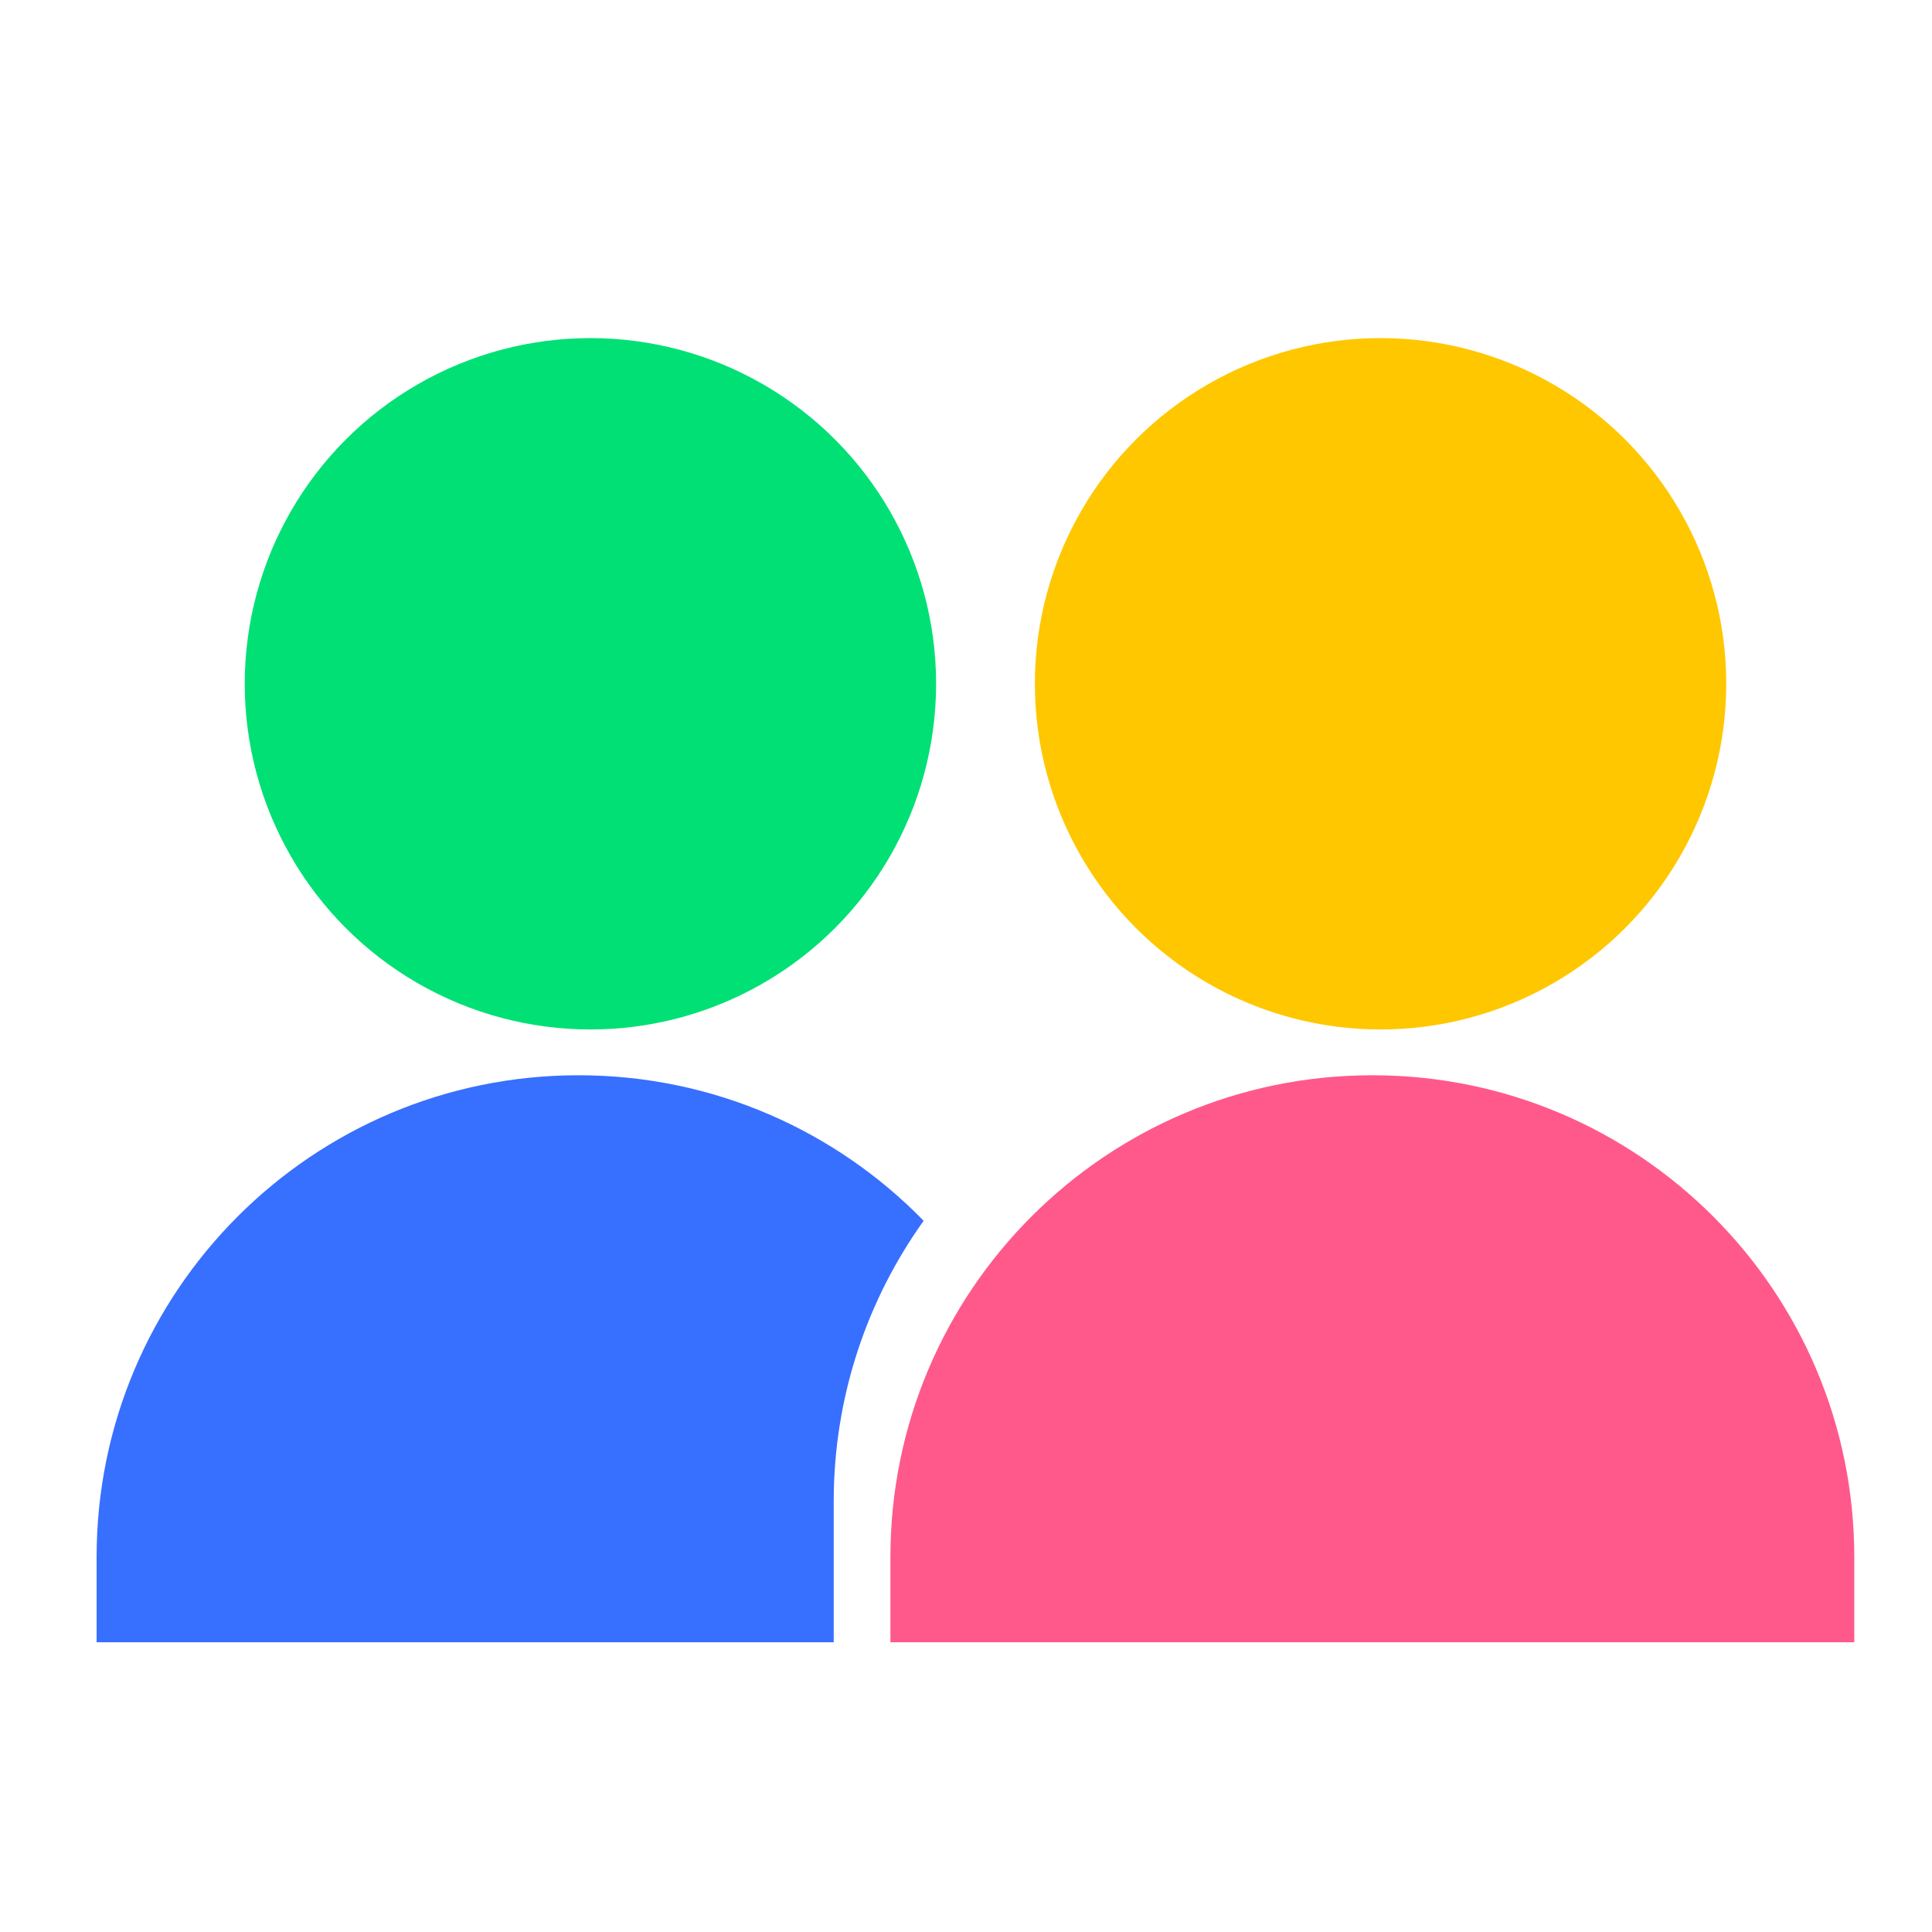 <svg width="40" height="40" viewBox="0 0 40 40" fill="none" xmlns="http://www.w3.org/2000/svg">
	<path fill-rule="evenodd" clip-rule="evenodd" d="M19.123 25.275C17.951 26.913 17.261 28.92 17.261 31.088V34.001H2V32.24C2 26.729 6.467 22.262 11.978 22.262C14.779 22.262 17.311 23.416 19.123 25.275Z" fill="#376FFF"/>
	<circle cx="12.224" cy="14.157" r="7.157" fill="#00E075"/>
	<path d="M18.435 32.24C18.435 26.729 22.902 22.262 28.413 22.262C33.924 22.262 38.391 26.729 38.391 32.24V34.001H18.435V32.24Z" fill="#FF598B"/>
	<circle cx="28.583" cy="14.157" r="7.157" fill="#FFC700"/>
</svg>
